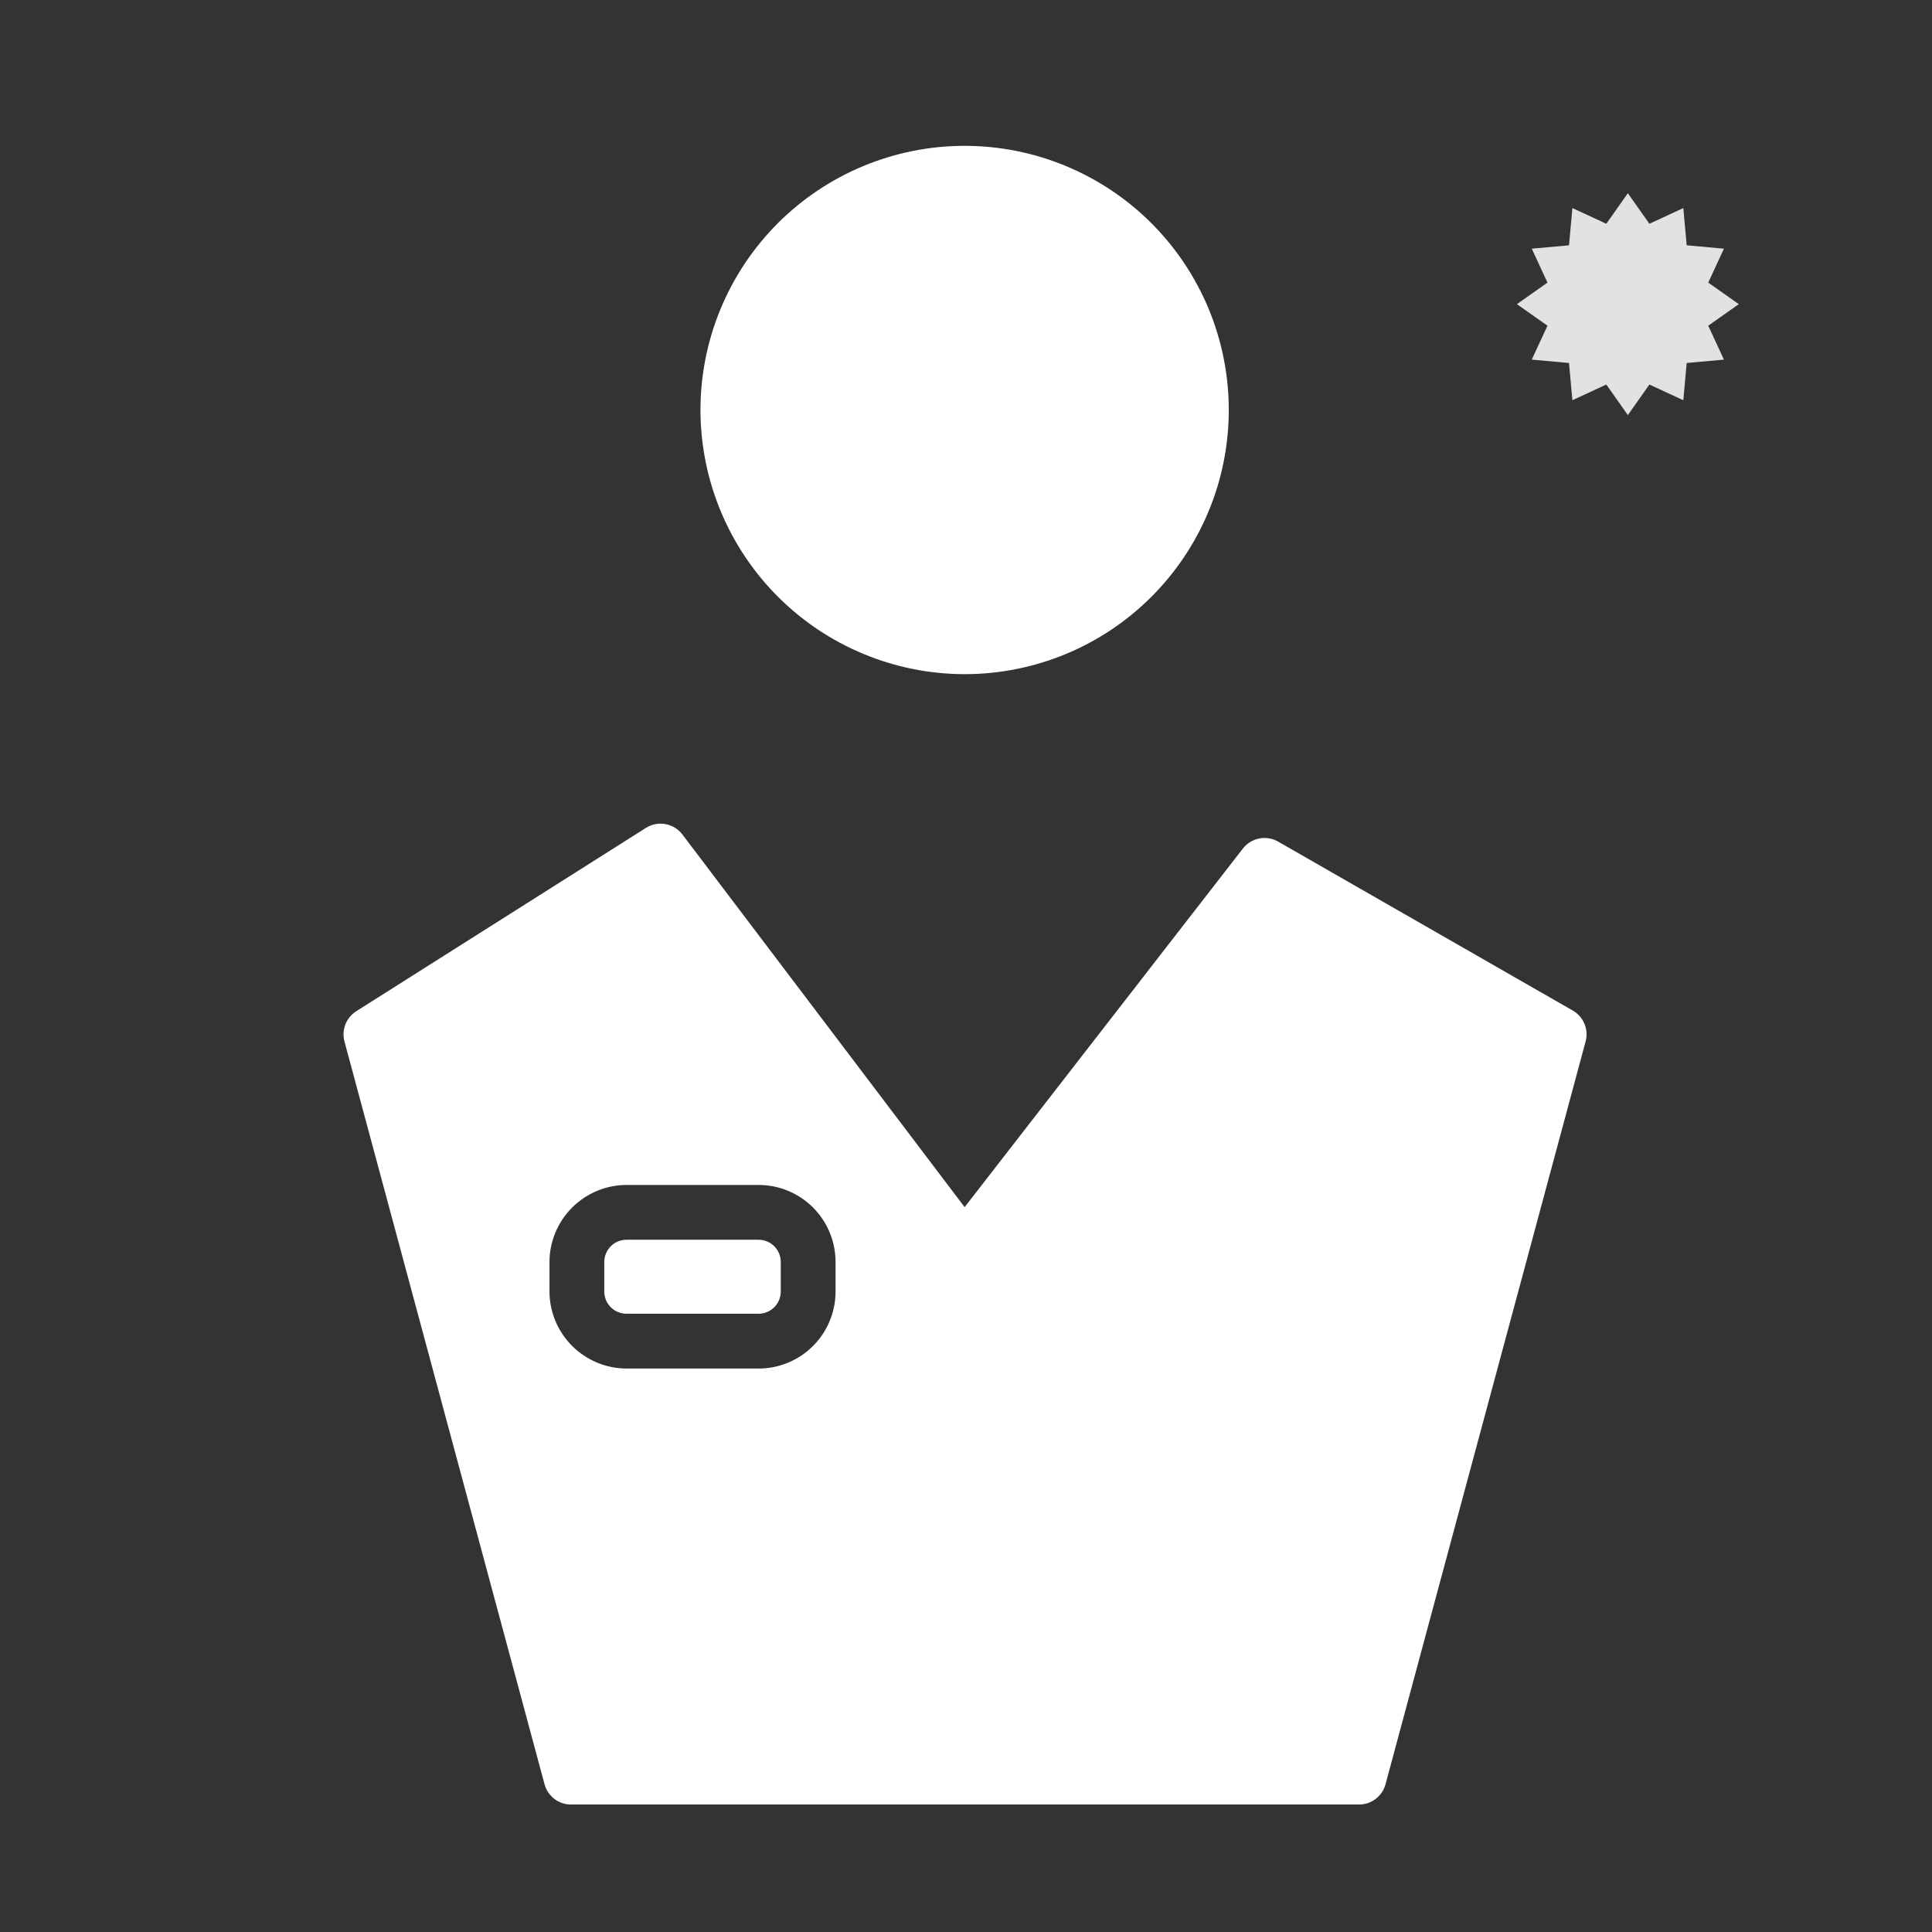 <svg xmlns="http://www.w3.org/2000/svg" xmlns:xlink="http://www.w3.org/1999/xlink" width="1080" zoomAndPan="magnify" viewBox="0 0 810 810" height="1080" preserveAspectRatio="xMidYMid meet" version="1.0"><rect x="0" y="0" width="810" height="810" fill="#333333" stroke="none"/><defs><clipPath id="9383234e7f"><path d="M 635.969 81 L 729 81 L 729 174.031 L 635.969 174.031 Z M 635.969 81 " clip-rule="nonzero"/></clipPath><clipPath id="7f7e93c2a0"><path d="M 682.484 81 L 691.516 93.816 L 705.742 87.23 L 707.152 102.848 L 722.77 104.258 L 716.184 118.484 L 729 127.516 L 716.184 136.547 L 722.77 150.773 L 707.152 152.184 L 705.742 167.801 L 691.516 161.215 L 682.484 174.031 L 673.453 161.215 L 659.227 167.801 L 657.816 152.184 L 642.199 150.773 L 648.785 136.547 L 635.969 127.516 L 648.785 118.484 L 642.199 104.258 L 657.816 102.848 L 659.227 87.23 L 673.453 93.816 Z M 682.484 81 " clip-rule="nonzero"/></clipPath></defs><path fill="#ffffff" d="M 228.301 748.047 C 228.469 748.668 228.688 749.273 228.957 749.859 C 229.223 750.445 229.539 751.004 229.902 751.535 C 230.266 752.066 230.672 752.566 231.117 753.031 C 231.562 753.496 232.047 753.918 232.562 754.301 C 233.082 754.684 233.629 755.023 234.203 755.312 C 234.777 755.605 235.371 755.848 235.988 756.039 C 236.602 756.23 237.23 756.367 237.867 756.453 C 238.504 756.539 239.148 756.57 239.789 756.547 L 569.398 756.547 C 570.043 756.57 570.684 756.539 571.32 756.453 C 571.961 756.367 572.586 756.23 573.203 756.039 C 573.816 755.848 574.41 755.605 574.988 755.312 C 575.562 755.023 576.109 754.684 576.625 754.301 C 577.145 753.918 577.625 753.496 578.07 753.031 C 578.52 752.566 578.922 752.066 579.285 751.535 C 579.648 751.004 579.965 750.445 580.234 749.859 C 580.5 749.273 580.719 748.668 580.887 748.047 L 664.754 436.707 C 664.922 436.102 665.039 435.484 665.105 434.855 C 665.172 434.23 665.184 433.605 665.148 432.977 C 665.113 432.348 665.023 431.727 664.883 431.113 C 664.746 430.496 664.559 429.898 664.32 429.316 C 664.082 428.734 663.801 428.172 663.469 427.637 C 663.141 427.102 662.77 426.594 662.355 426.117 C 661.945 425.645 661.496 425.203 661.012 424.805 C 660.527 424.402 660.012 424.043 659.469 423.723 L 535.852 352.84 C 535.254 352.496 534.629 352.211 533.98 351.98 C 533.328 351.754 532.664 351.582 531.984 351.473 C 531.301 351.363 530.617 351.316 529.93 351.328 C 529.238 351.34 528.555 351.418 527.879 351.551 C 527.203 351.688 526.547 351.883 525.906 352.141 C 525.266 352.395 524.652 352.703 524.066 353.066 C 523.484 353.434 522.938 353.848 522.426 354.312 C 521.914 354.773 521.449 355.281 521.031 355.828 L 404.422 506.098 L 286.09 349.852 C 285.66 349.285 285.18 348.766 284.648 348.285 C 284.121 347.809 283.555 347.383 282.945 347.012 C 282.34 346.641 281.703 346.328 281.035 346.074 C 280.371 345.82 279.688 345.629 278.984 345.504 C 278.285 345.375 277.578 345.316 276.867 345.32 C 276.152 345.324 275.449 345.395 274.75 345.531 C 274.051 345.668 273.367 345.867 272.707 346.129 C 272.043 346.395 271.414 346.715 270.809 347.098 L 149.375 423.953 C 148.859 424.281 148.371 424.648 147.914 425.051 C 147.453 425.457 147.031 425.895 146.641 426.367 C 146.254 426.84 145.906 427.34 145.598 427.867 C 145.289 428.395 145.023 428.945 144.801 429.516 C 144.582 430.086 144.406 430.672 144.277 431.27 C 144.152 431.867 144.07 432.473 144.039 433.082 C 144.008 433.691 144.027 434.301 144.094 434.91 C 144.16 435.52 144.273 436.117 144.434 436.707 Z M 230.371 529.074 C 230.375 528.016 230.43 526.961 230.535 525.906 C 230.645 524.855 230.801 523.809 231.012 522.77 C 231.223 521.734 231.48 520.707 231.793 519.695 C 232.102 518.684 232.461 517.688 232.867 516.711 C 233.277 515.734 233.73 514.781 234.234 513.848 C 234.734 512.914 235.281 512.012 235.871 511.133 C 236.461 510.25 237.09 509.402 237.766 508.586 C 238.438 507.77 239.148 506.988 239.898 506.242 C 240.648 505.492 241.434 504.785 242.254 504.113 C 243.074 503.445 243.922 502.816 244.805 502.227 C 245.684 501.641 246.594 501.098 247.527 500.602 C 248.461 500.102 249.418 499.652 250.395 499.246 C 251.375 498.844 252.371 498.488 253.383 498.18 C 254.398 497.875 255.422 497.617 256.461 497.41 C 257.5 497.207 258.547 497.051 259.598 496.945 C 260.652 496.844 261.711 496.793 262.77 496.793 L 318.027 496.793 C 319.086 496.793 320.141 496.844 321.191 496.949 C 322.246 497.051 323.289 497.207 324.324 497.414 C 325.363 497.617 326.387 497.875 327.398 498.184 C 328.41 498.488 329.406 498.844 330.383 499.25 C 331.359 499.652 332.312 500.105 333.246 500.605 C 334.18 501.102 335.086 501.645 335.965 502.234 C 336.844 502.82 337.691 503.449 338.508 504.121 C 339.324 504.789 340.109 505.5 340.855 506.246 C 341.602 506.996 342.312 507.777 342.984 508.594 C 343.652 509.41 344.281 510.262 344.871 511.141 C 345.457 512.02 346 512.926 346.5 513.855 C 346.996 514.789 347.449 515.742 347.852 516.719 C 348.258 517.699 348.613 518.691 348.922 519.703 C 349.227 520.715 349.484 521.738 349.691 522.777 C 349.898 523.812 350.051 524.859 350.156 525.91 C 350.258 526.961 350.312 528.016 350.312 529.074 L 350.312 541.484 C 350.312 542.539 350.258 543.594 350.156 544.648 C 350.051 545.699 349.898 546.742 349.691 547.781 C 349.484 548.816 349.227 549.844 348.922 550.855 C 348.613 551.867 348.258 552.859 347.852 553.836 C 347.449 554.812 346.996 555.77 346.5 556.699 C 346 557.633 345.457 558.539 344.871 559.418 C 344.281 560.297 343.652 561.145 342.984 561.961 C 342.312 562.781 341.602 563.562 340.855 564.309 C 340.109 565.059 339.324 565.766 338.508 566.438 C 337.691 567.109 336.844 567.738 335.965 568.324 C 335.086 568.914 334.18 569.457 333.246 569.953 C 332.312 570.453 331.359 570.902 330.383 571.309 C 329.406 571.711 328.41 572.07 327.398 572.375 C 326.387 572.684 325.363 572.938 324.324 573.145 C 323.289 573.352 322.246 573.508 321.191 573.609 C 320.141 573.715 319.086 573.766 318.027 573.766 L 262.77 573.766 C 261.711 573.766 260.652 573.715 259.598 573.609 C 258.547 573.508 257.5 573.352 256.461 573.145 C 255.422 572.941 254.398 572.684 253.383 572.375 C 252.371 572.07 251.375 571.715 250.395 571.309 C 249.418 570.906 248.461 570.453 247.527 569.957 C 246.594 569.457 245.684 568.918 244.805 568.328 C 243.922 567.742 243.074 567.113 242.254 566.441 C 241.434 565.773 240.648 565.062 239.898 564.316 C 239.148 563.57 238.438 562.789 237.766 561.969 C 237.09 561.152 236.461 560.305 235.871 559.426 C 235.281 558.547 234.734 557.641 234.234 556.711 C 233.73 555.777 233.277 554.824 232.867 553.844 C 232.461 552.867 232.102 551.875 231.793 550.863 C 231.48 549.848 231.223 548.824 231.012 547.785 C 230.801 546.75 230.645 545.703 230.535 544.648 C 230.43 543.598 230.375 542.543 230.371 541.484 Z M 230.371 529.074 " fill-opacity="1" fill-rule="nonzero"/><path fill="#ffffff" d="M 262.652 519.77 L 318.027 519.77 C 318.641 519.77 319.246 519.828 319.844 519.949 C 320.441 520.066 321.023 520.242 321.59 520.477 C 322.152 520.711 322.691 520.996 323.199 521.336 C 323.707 521.676 324.176 522.062 324.609 522.496 C 325.039 522.926 325.426 523.398 325.766 523.906 C 326.105 524.414 326.391 524.949 326.625 525.516 C 326.859 526.078 327.035 526.66 327.156 527.258 C 327.273 527.859 327.332 528.465 327.332 529.074 L 327.332 541.484 C 327.332 542.094 327.273 542.699 327.156 543.297 C 327.035 543.898 326.859 544.48 326.625 545.043 C 326.391 545.609 326.105 546.145 325.766 546.652 C 325.426 547.16 325.039 547.629 324.609 548.062 C 324.176 548.496 323.707 548.879 323.199 549.219 C 322.691 549.559 322.152 549.848 321.59 550.078 C 321.023 550.312 320.441 550.492 319.844 550.609 C 319.246 550.73 318.641 550.789 318.027 550.789 L 262.652 550.789 C 262.043 550.789 261.438 550.73 260.836 550.609 C 260.238 550.492 259.656 550.312 259.094 550.078 C 258.527 549.848 257.992 549.559 257.484 549.219 C 256.977 548.879 256.504 548.496 256.074 548.062 C 255.641 547.629 255.254 547.16 254.914 546.652 C 254.574 546.145 254.289 545.609 254.055 545.043 C 253.82 544.48 253.645 543.898 253.527 543.297 C 253.406 542.699 253.348 542.094 253.348 541.484 L 253.348 529.074 C 253.348 528.465 253.406 527.859 253.527 527.258 C 253.645 526.66 253.82 526.078 254.055 525.516 C 254.289 524.949 254.574 524.414 254.914 523.906 C 255.254 523.398 255.641 522.926 256.074 522.496 C 256.504 522.062 256.977 521.676 257.484 521.336 C 257.992 520.996 258.527 520.711 259.094 520.477 C 259.656 520.242 260.238 520.066 260.836 519.949 C 261.438 519.828 262.043 519.77 262.652 519.77 Z M 262.652 519.77 " fill-opacity="1" fill-rule="nonzero"/><path fill="#ffffff" d="M 404.422 282.645 C 406.234 282.645 408.047 282.602 409.859 282.512 C 411.668 282.422 413.477 282.289 415.281 282.113 C 417.086 281.934 418.883 281.711 420.676 281.445 C 422.469 281.18 424.254 280.871 426.031 280.516 C 427.812 280.16 429.578 279.766 431.34 279.324 C 433.098 278.883 434.844 278.398 436.578 277.875 C 438.312 277.348 440.035 276.777 441.742 276.168 C 443.449 275.559 445.137 274.906 446.812 274.211 C 448.488 273.516 450.145 272.781 451.785 272.008 C 453.422 271.23 455.043 270.418 456.641 269.562 C 458.238 268.707 459.816 267.812 461.371 266.883 C 462.926 265.949 464.457 264.98 465.965 263.973 C 467.469 262.965 468.953 261.922 470.41 260.84 C 471.863 259.762 473.293 258.645 474.695 257.496 C 476.094 256.344 477.469 255.16 478.812 253.941 C 480.152 252.727 481.465 251.477 482.746 250.195 C 484.031 248.91 485.277 247.598 486.496 246.254 C 487.715 244.91 488.898 243.539 490.047 242.137 C 491.195 240.734 492.312 239.305 493.391 237.852 C 494.469 236.395 495.516 234.91 496.52 233.406 C 497.527 231.898 498.496 230.367 499.43 228.809 C 500.359 227.254 501.254 225.68 502.105 224.078 C 502.961 222.48 503.777 220.859 504.551 219.223 C 505.324 217.582 506.059 215.926 506.754 214.25 C 507.445 212.574 508.098 210.883 508.707 209.176 C 509.32 207.469 509.887 205.75 510.414 204.016 C 510.938 202.277 511.422 200.531 511.859 198.773 C 512.301 197.016 512.699 195.246 513.051 193.469 C 513.402 191.691 513.715 189.906 513.977 188.109 C 514.242 186.316 514.465 184.52 514.641 182.715 C 514.82 180.91 514.953 179.102 515.039 177.293 C 515.129 175.48 515.172 173.668 515.172 171.855 C 515.172 170.043 515.125 168.23 515.035 166.422 C 514.945 164.609 514.812 162.805 514.633 161 C 514.457 159.195 514.234 157.395 513.969 155.602 C 513.699 153.809 513.391 152.023 513.035 150.246 C 512.68 148.469 512.285 146.699 511.844 144.941 C 511.402 143.184 510.918 141.438 510.391 139.703 C 509.863 137.969 509.293 136.246 508.684 134.539 C 508.07 132.832 507.418 131.145 506.723 129.469 C 506.027 127.793 505.293 126.137 504.52 124.5 C 503.742 122.859 502.926 121.242 502.07 119.645 C 501.215 118.047 500.32 116.469 499.391 114.914 C 498.457 113.359 497.484 111.828 496.477 110.32 C 495.469 108.816 494.426 107.332 493.344 105.879 C 492.266 104.422 491.148 102.996 489.996 101.594 C 488.848 100.191 487.664 98.82 486.445 97.477 C 485.227 96.137 483.977 94.824 482.695 93.543 C 481.41 92.262 480.098 91.012 478.754 89.797 C 477.41 88.578 476.035 87.395 474.633 86.246 C 473.234 85.098 471.805 83.984 470.348 82.902 C 468.891 81.824 467.406 80.781 465.898 79.773 C 464.391 78.77 462.859 77.801 461.305 76.867 C 459.75 75.938 458.172 75.047 456.57 74.191 C 454.973 73.34 453.352 72.523 451.715 71.75 C 450.074 70.977 448.418 70.242 446.742 69.551 C 445.066 68.855 443.375 68.207 441.668 67.598 C 439.961 66.984 438.238 66.418 436.504 65.895 C 434.77 65.367 433.023 64.887 431.262 64.445 C 429.504 64.008 427.734 63.613 425.957 63.258 C 424.18 62.906 422.395 62.598 420.602 62.332 C 418.809 62.066 417.008 61.848 415.203 61.672 C 413.398 61.496 411.59 61.363 409.781 61.273 C 407.969 61.188 406.16 61.145 404.344 61.145 C 402.531 61.145 400.723 61.191 398.91 61.281 C 397.098 61.371 395.293 61.508 393.488 61.688 C 391.684 61.863 389.887 62.09 388.094 62.355 C 386.301 62.621 384.516 62.934 382.734 63.289 C 380.957 63.645 379.191 64.043 377.434 64.484 C 375.672 64.926 373.926 65.41 372.191 65.938 C 370.457 66.465 368.738 67.035 367.031 67.648 C 365.324 68.258 363.633 68.914 361.961 69.609 C 360.285 70.305 358.629 71.039 356.992 71.816 C 355.352 72.594 353.734 73.406 352.137 74.266 C 350.539 75.121 348.961 76.016 347.406 76.949 C 345.855 77.883 344.324 78.852 342.816 79.859 C 341.309 80.867 339.828 81.914 338.375 82.996 C 336.918 84.074 335.492 85.191 334.09 86.344 C 332.691 87.496 331.32 88.68 329.977 89.898 C 328.633 91.117 327.324 92.367 326.043 93.652 C 324.762 94.934 323.512 96.246 322.297 97.59 C 321.082 98.938 319.898 100.309 318.75 101.711 C 317.602 103.113 316.488 104.543 315.406 106 C 314.328 107.457 313.285 108.941 312.281 110.449 C 311.273 111.957 310.309 113.488 309.375 115.047 C 308.445 116.602 307.555 118.18 306.699 119.777 C 305.848 121.379 305.035 122.996 304.262 124.637 C 303.488 126.277 302.754 127.934 302.062 129.609 C 301.371 131.285 300.719 132.977 300.109 134.684 C 299.5 136.391 298.934 138.113 298.41 139.848 C 297.887 141.586 297.402 143.332 296.965 145.09 C 296.527 146.848 296.129 148.617 295.777 150.398 C 295.426 152.176 295.117 153.961 294.855 155.754 C 294.59 157.547 294.371 159.348 294.195 161.152 C 294.02 162.957 293.887 164.762 293.801 166.574 C 293.715 168.387 293.672 170.195 293.672 172.012 C 293.676 173.82 293.723 175.629 293.816 177.438 C 293.91 179.246 294.047 181.051 294.227 182.855 C 294.406 184.656 294.633 186.453 294.902 188.242 C 295.172 190.035 295.484 191.816 295.84 193.594 C 296.195 195.367 296.594 197.133 297.039 198.887 C 297.48 200.645 297.965 202.387 298.492 204.121 C 299.023 205.852 299.594 207.57 300.203 209.273 C 300.816 210.98 301.473 212.668 302.168 214.34 C 302.859 216.012 303.598 217.664 304.371 219.301 C 305.148 220.938 305.965 222.555 306.82 224.148 C 307.676 225.746 308.57 227.32 309.504 228.871 C 310.434 230.422 311.406 231.953 312.41 233.457 C 313.418 234.961 314.465 236.441 315.543 237.895 C 316.621 239.348 317.738 240.773 318.887 242.172 C 320.035 243.57 321.219 244.941 322.438 246.281 C 323.652 247.625 324.902 248.934 326.184 250.215 C 327.465 251.492 328.777 252.742 330.121 253.957 C 331.461 255.172 332.832 256.355 334.234 257.504 C 335.633 258.652 337.059 259.766 338.516 260.844 C 339.969 261.922 341.449 262.965 342.957 263.969 C 344.461 264.977 345.992 265.941 347.543 266.875 C 349.098 267.805 350.672 268.695 352.27 269.551 C 353.867 270.406 355.484 271.219 357.121 271.992 C 358.758 272.766 360.41 273.5 362.086 274.195 C 363.758 274.887 365.445 275.539 367.152 276.152 C 368.855 276.762 370.574 277.332 372.305 277.855 C 374.039 278.383 375.785 278.867 377.539 279.309 C 379.297 279.75 381.062 280.145 382.836 280.5 C 384.613 280.855 386.398 281.164 388.188 281.434 C 389.98 281.699 391.777 281.922 393.578 282.102 C 395.379 282.281 397.184 282.414 398.992 282.508 C 400.801 282.598 402.609 282.645 404.422 282.645 Z M 404.422 282.645 " fill-opacity="1" fill-rule="nonzero"/><g clip-path="url(#9383234e7f)"><g clip-path="url(#7f7e93c2a0)"><path fill="#e2e2e2" d="M 635.969 81 L 729 81 L 729 174.031 L 635.969 174.031 Z M 635.969 81 " fill-opacity="1" fill-rule="nonzero"/></g></g></svg>
